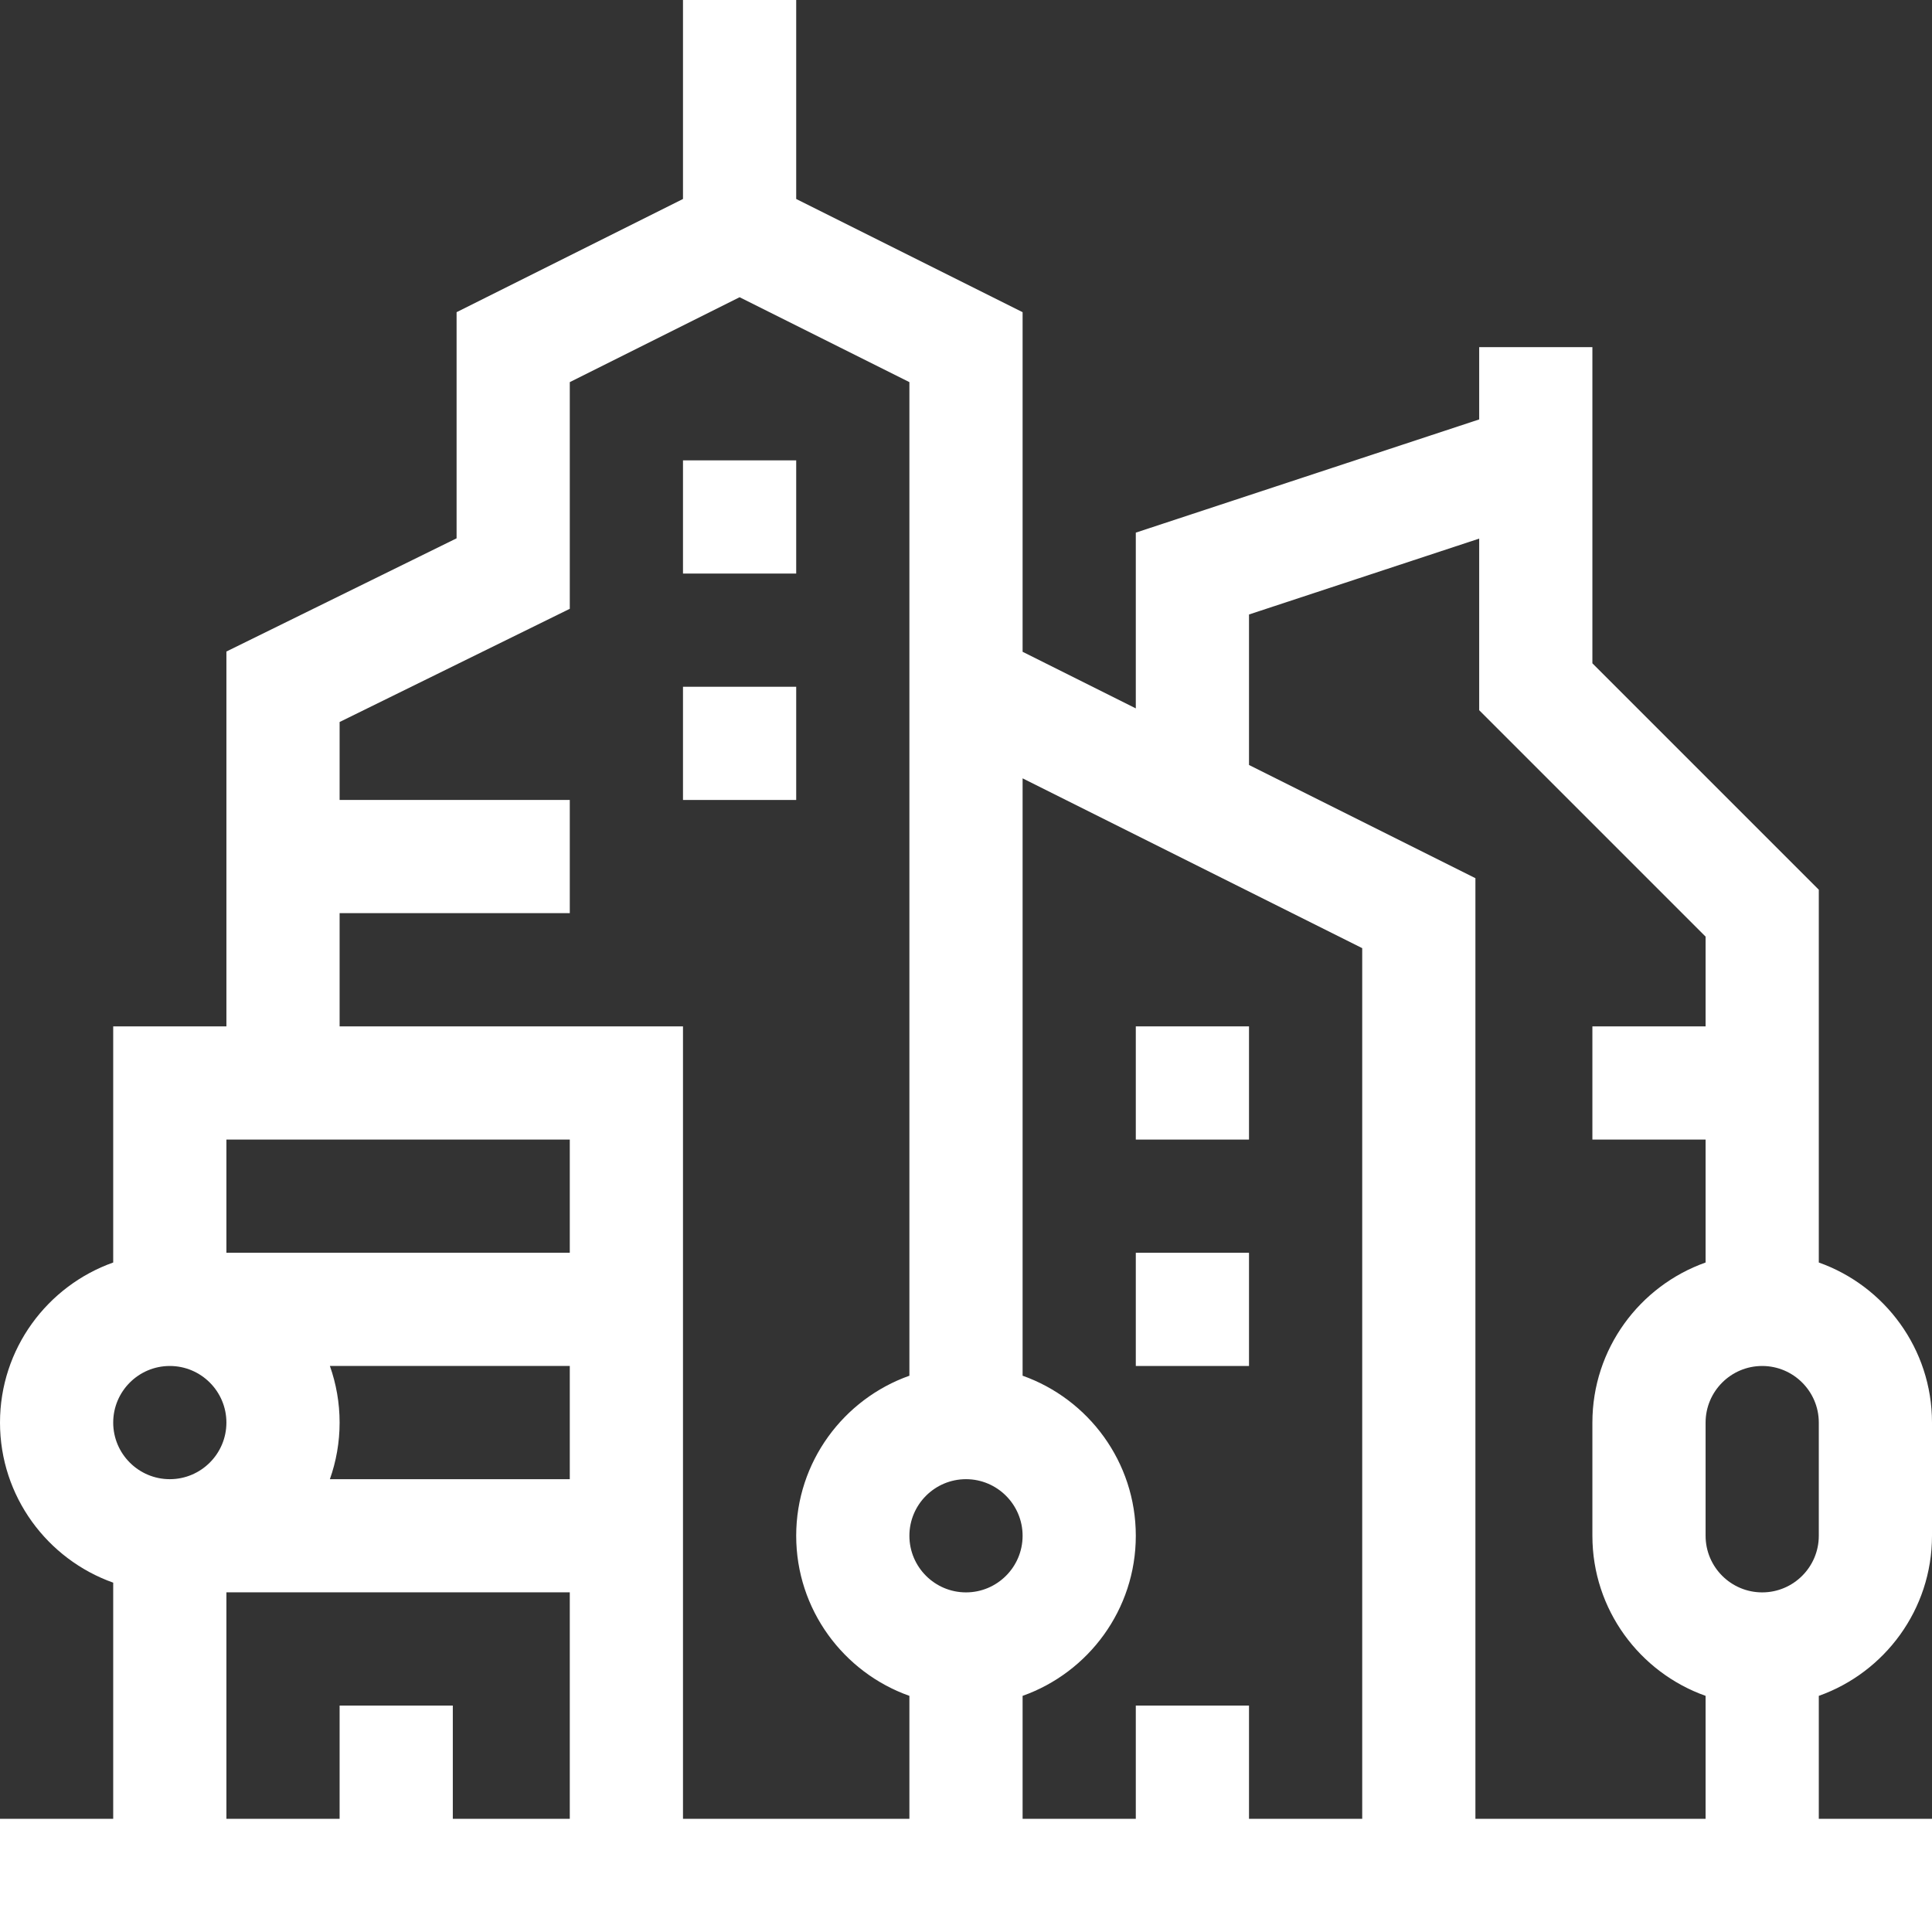 <?xml version="1.0"?>
<svg xmlns="http://www.w3.org/2000/svg" xmlns:xlink="http://www.w3.org/1999/xlink" xmlns:svgjs="http://svgjs.com/svgjs" version="1.1" width="512" height="512" x="0" y="0" viewBox="0 0 512 512" style="enable-background:new 0 0 512 512" xml:space="preserve" class=""><rect x="0" y="0" width="512" height="512" fill="#333333" stroke="none"/><g><path xmlns="http://www.w3.org/2000/svg" d="m181 122h30v30h-30zm0 0" fill="#ffffff" data-original="#000000" class=""/><path xmlns="http://www.w3.org/2000/svg" d="m181 182h30v30h-30zm0 0" fill="#ffffff" data-original="#000000" class=""/><path xmlns="http://www.w3.org/2000/svg" d="m301 272h30v30h-30zm0 0" fill="#ffffff" data-original="#000000" class=""/><path xmlns="http://www.w3.org/2000/svg" d="m301 332h30v30h-30zm0 0" fill="#ffffff" data-original="#000000" class=""/><path xmlns="http://www.w3.org/2000/svg" d="m482 334.578v-98.793l-60-60c0-9.816 0-73.258 0-83.785h-30v19.152l-91 30v46.578l-30-15v-90l-60-30v-52.73h-30v52.73l-60 30v59.93l-61 30v99.34h-30v62.578c-17.461 6.195-30 22.867-30 42.422s12.539 36.227 30 42.422v62.578h-30v30h512v-30h-30v-32.578c17.461-6.195 30-22.867 30-42.422v-30c0-19.555-12.539-36.227-30-42.422zm-121-83.309v230.73h-30v-30h-30v30h-30v-32.578c17.461-6.195 30-22.867 30-42.422s-12.539-36.227-30-42.422v-158.309zm-105 140.73c8.27 0 15 6.73 15 15s-6.73 15-15 15-15-6.73-15-15 6.73-15 15-15zm-166-150h61v-30h-61v-20.66l61-30v-60.07l45-22.5 45 22.5v263.312c-17.461 6.191-30 22.863-30 42.418s12.539 36.23 30 42.422v32.578h-60v-210h-91zm61 150h-63.578c1.664-4.695 2.578-9.742 2.578-15s-.914-10.312-2.578-15.008h63.578zm-91-90h91v30h-91zm-15.004 60h.008c8.27 0 14.996 6.73 14.996 15s-6.73 15-15 15-15-6.73-15-15 6.727-15 14.996-15zm15.004 59.988 91 .004v60.008h-31v-30h-30v30h-30zm331 60.012v-249.27l-60-30v-39.883l61-20.109v45.477l60 60v23.785h-30v30h30v32.578c-17.461 6.195-30 22.867-30 42.422v30c0 19.555 12.539 36.227 30 42.422v32.578zm91-75c0 8.27-6.73 15-15 15s-15-6.73-15-15v-30c0-8.27 6.73-15 15-15s15 6.73 15 15zm0 0" fill="#ffffff" data-original="#000000" class=""/></g></svg>
